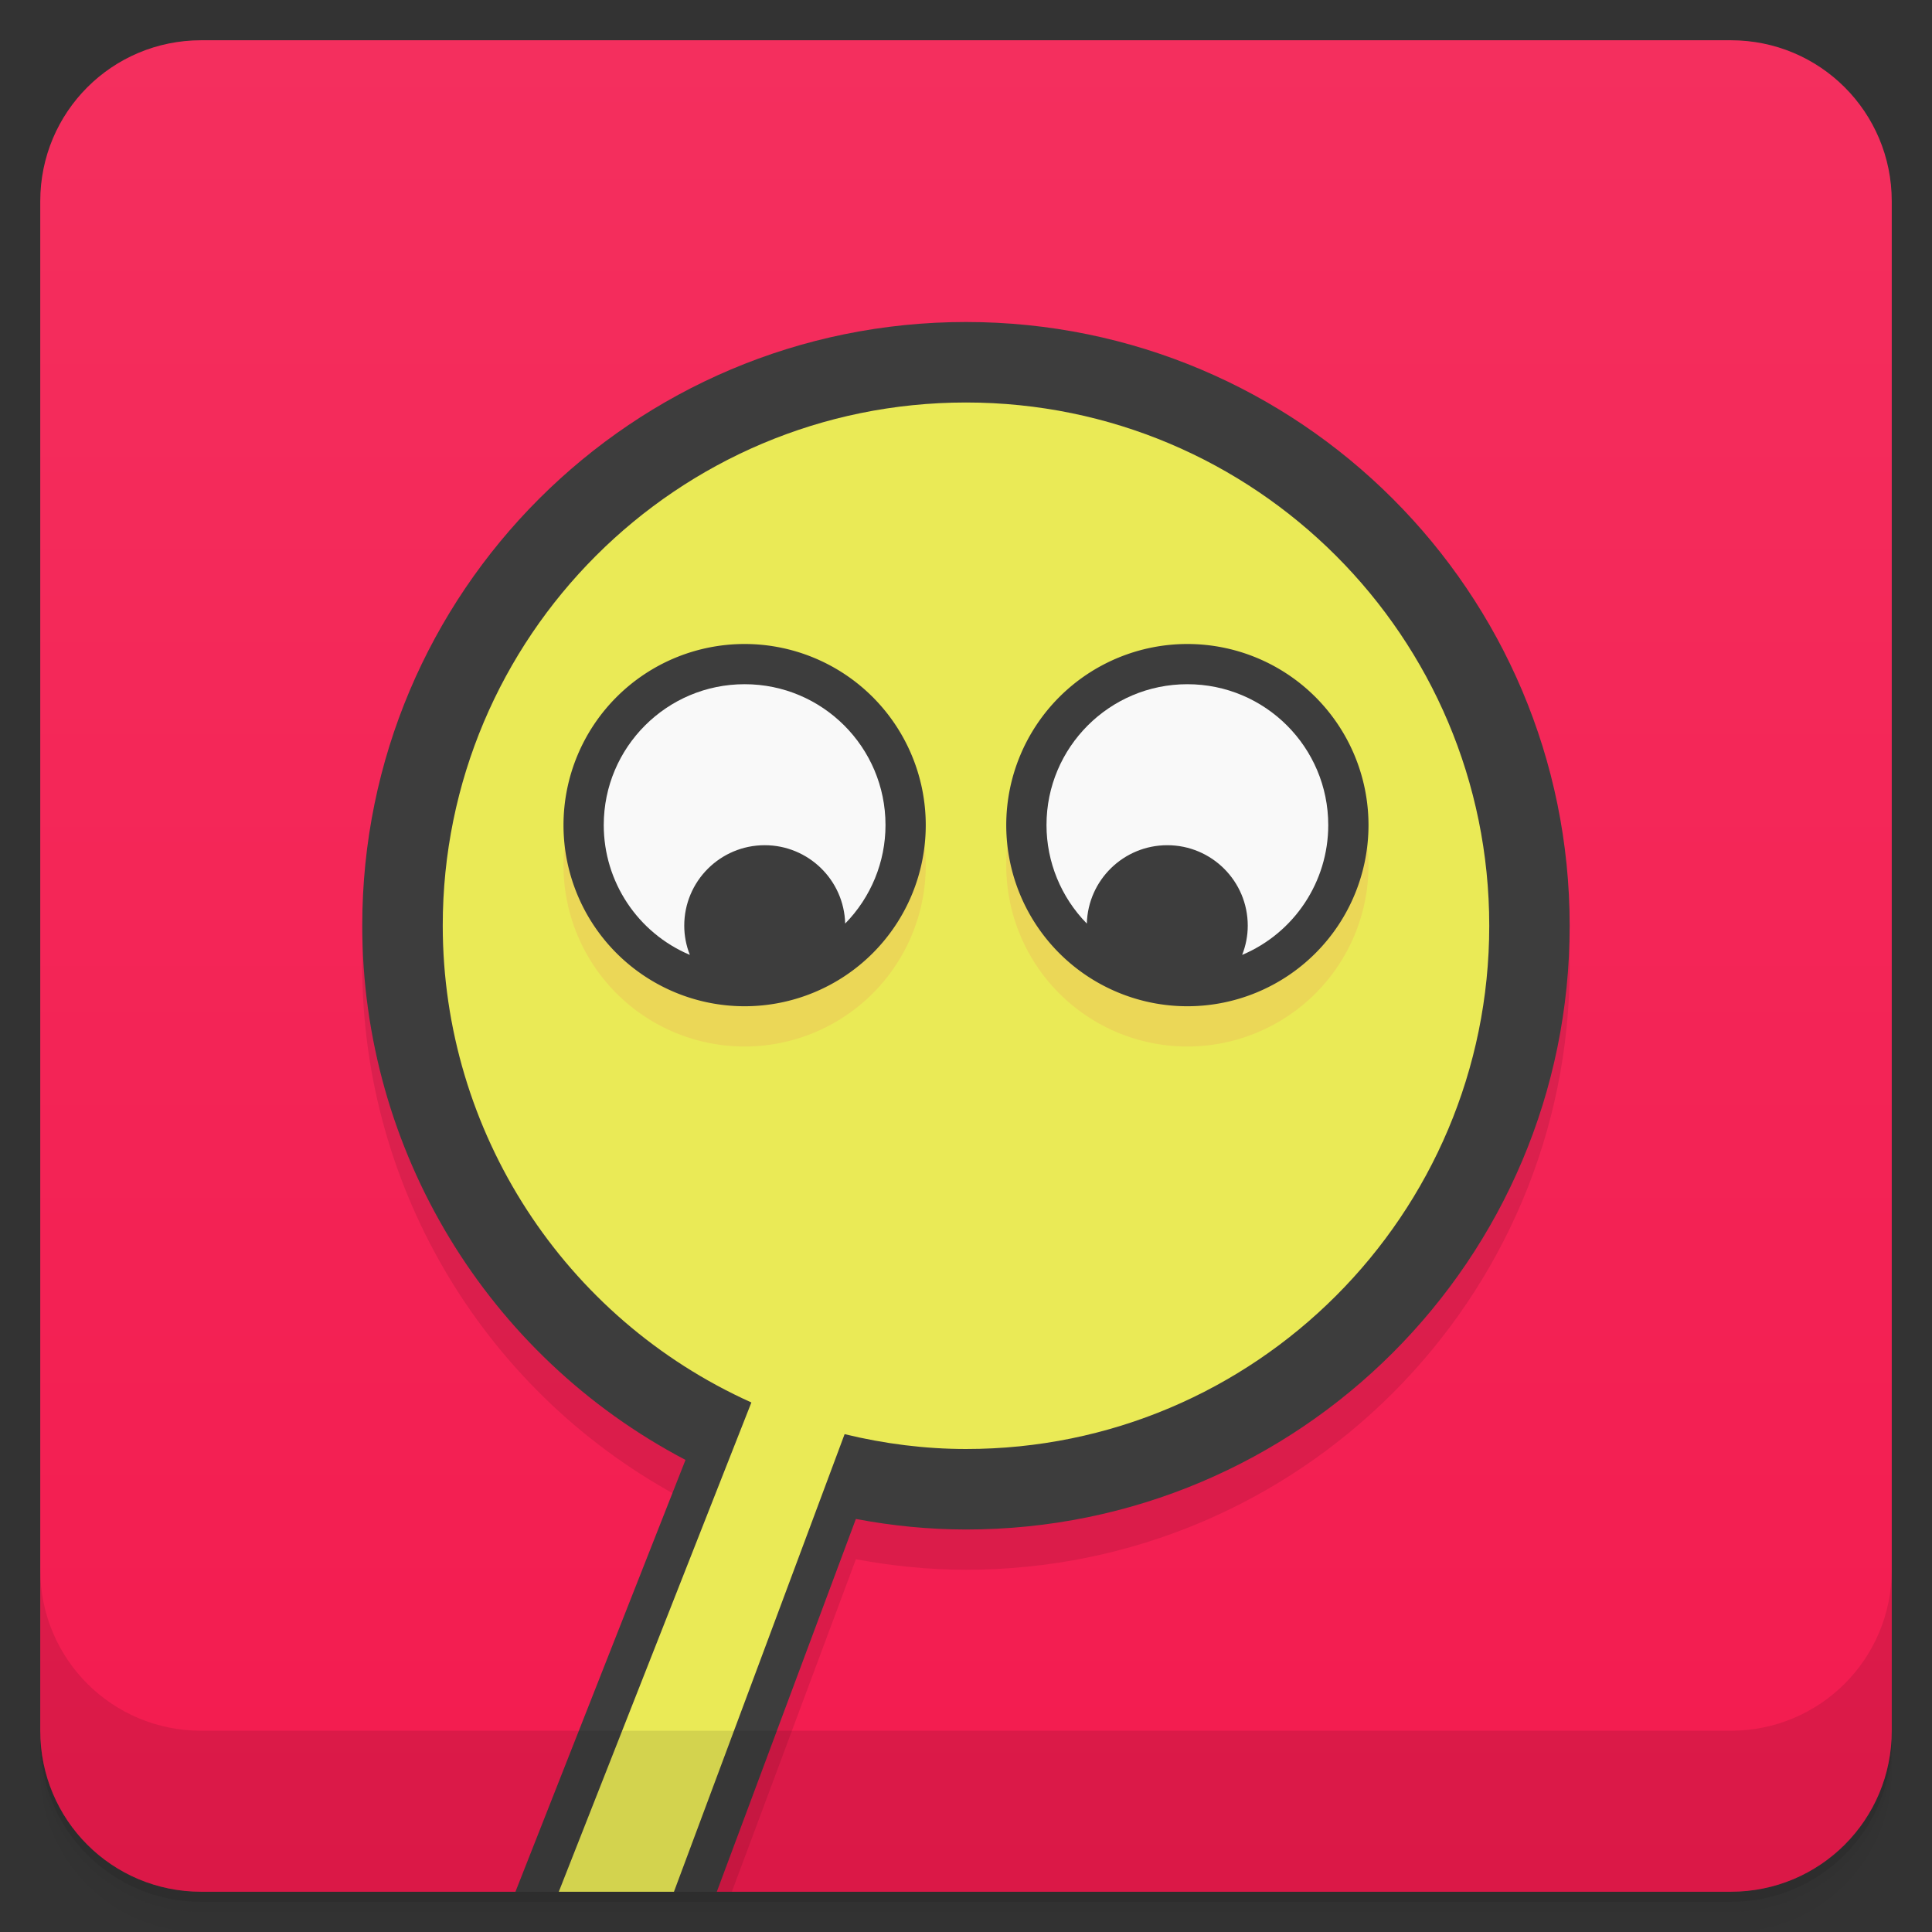 <svg version="1.1" viewBox="0 0 48 48" xmlns="http://www.w3.org/2000/svg">
 <rect x="0" y="0" width="48" height="48" fill="#333333" stroke="none"/>
 <defs>
  <linearGradient id="bg" x2="0" y1="1" y2="47" gradientUnits="userSpaceOnUse">
   <stop style="stop-color:#f42f5e" offset="0"/>
   <stop style="stop-color:#f31b4f" offset="1"/>
  </linearGradient>
 </defs>
 <path d="m1 43v0.25c0 2.216 1.784 4 4 4h38c2.216 0 4-1.784 4-4v-0.25c0 2.216-1.784 4-4 4h-38c-2.216 0-4-1.784-4-4zm0 0.5v0.5c0 2.216 1.784 4 4 4h38c2.216 0 4-1.784 4-4v-0.5c0 2.216-1.784 4-4 4h-38c-2.216 0-4-1.784-4-4z" style="opacity:.02"/>
 <path d="m1 43.25v0.25c0 2.216 1.784 4 4 4h38c2.216 0 4-1.784 4-4v-0.25c0 2.216-1.784 4-4 4h-38c-2.216 0-4-1.784-4-4z" style="opacity:.05"/>
 <path d="m1 43v0.25c0 2.216 1.784 4 4 4h38c2.216 0 4-1.784 4-4v-0.25c0 2.216-1.784 4-4 4h-38c-2.216 0-4-1.784-4-4z" style="opacity:.1"/>
 <path d="m5 1h38c2.216 0 4 1.784 4 4v38c0 2.216-1.784 4-4 4h-25.19l-1.81-1-3.193 1h-7.807c-2.216 0-4-1.784-4-4v-38c0-2.216 1.784-4 4-4z" style="fill:url(#bg)"/>
 <path d="m24 9c-8.284-6e-7 -15.003 6.716-15 15 0.002 5.572 3.097 10.683 8.031 13.271l-3.83 9.729h4.982l3.082-8.262c0.902 0.171 1.817 0.261 2.734 0.262 8.284 0.003 15-6.716 15-15 1e-6 -8.284-6.716-15-15-15z" style="opacity:.1"/>
 <path d="m24 8c-8.284-6e-7 -15.003 6.716-15 15 0.002 5.572 3.097 10.683 8.031 13.271l-4.225 10.729h1.076l2.117-1 0.744 1h1.066l3.455-9.262c0.902 0.171 1.817 0.261 2.734 0.262 8.284 0.003 15-6.716 15-15 1e-6 -8.284-6.716-15-15-15z" style="fill:#3d3d3d"/>
 <path d="m24 10c-7.18-1e-6 -13.003 5.82-13 13 2e-3 5.112 3.006 9.747 7.668 11.844l-4.785 12.156h2.861l4.24-11.369c0.987 0.24 1.999 0.369 3.016 0.369 7.18 0.004 13-5.82 13-13 1e-6 -7.18-5.82-13-13-13z" style="fill:#eaea56"/>
 <path d="m1 39v4c0 2.216 1.784 4 4 4h38c2.216 0 4-1.784 4-4v-4c0 2.216-1.784 4-4 4h-38c-2.216 0-4-1.784-4-4z" style="opacity:.1"/>
 <path d="m18.5 17a4.5 4.5 0 0 0-4.5 4.5 4.5 4.5 0 0 0 4.5 4.5 4.5 4.5 0 0 0 4.5-4.5 4.5 4.5 0 0 0-4.5-4.5zm11 0a4.5 4.5 0 0 0-4.5 4.5 4.5 4.5 0 0 0 4.5 4.5 4.5 4.5 0 0 0 4.5-4.5 4.5 4.5 0 0 0-4.5-4.5z" style="fill:#f42f5e;opacity:.1"/>
 <path d="m18.5 16a4.5 4.5 0 0 0-4.5 4.5 4.5 4.5 0 0 0 4.5 4.5 4.5 4.5 0 0 0 4.5-4.5 4.5 4.5 0 0 0-4.5-4.5zm11 0a4.5 4.5 0 0 0-4.5 4.5 4.5 4.5 0 0 0 4.5 4.5 4.5 4.5 0 0 0 4.5-4.5 4.5 4.5 0 0 0-4.5-4.5z" style="fill:#3d3d3d"/>
 <path d="m18.5 16.999c-1.933 0-3.5 1.567-3.5 3.5-3.5e-5 1.407 0.842 2.677 2.139 3.225-0.091-0.231-0.139-0.477-0.139-0.725-7.26e-4 -1.105 0.895-2 2-2 1.083 3.4e-4 1.97 0.864 1.998 1.947 0.641-0.653 1.002-1.532 1.002-2.447 7.5e-4 -1.933-1.567-3.5-3.5-3.5zm11 0c-1.933 0-3.501 1.567-3.5 3.5 3.55e-4 0.915 0.361 1.794 1.002 2.447 0.029-1.083 0.915-1.947 1.998-1.947 1.105-3.4e-4 2.001 0.895 2 2-1.63e-4 0.248-0.048 0.494-0.139 0.725 1.296-0.547 2.139-1.818 2.139-3.225-4.8e-5 -1.933-1.567-3.5-3.5-3.5z" style="fill:#f9f9f9"/>
</svg>
